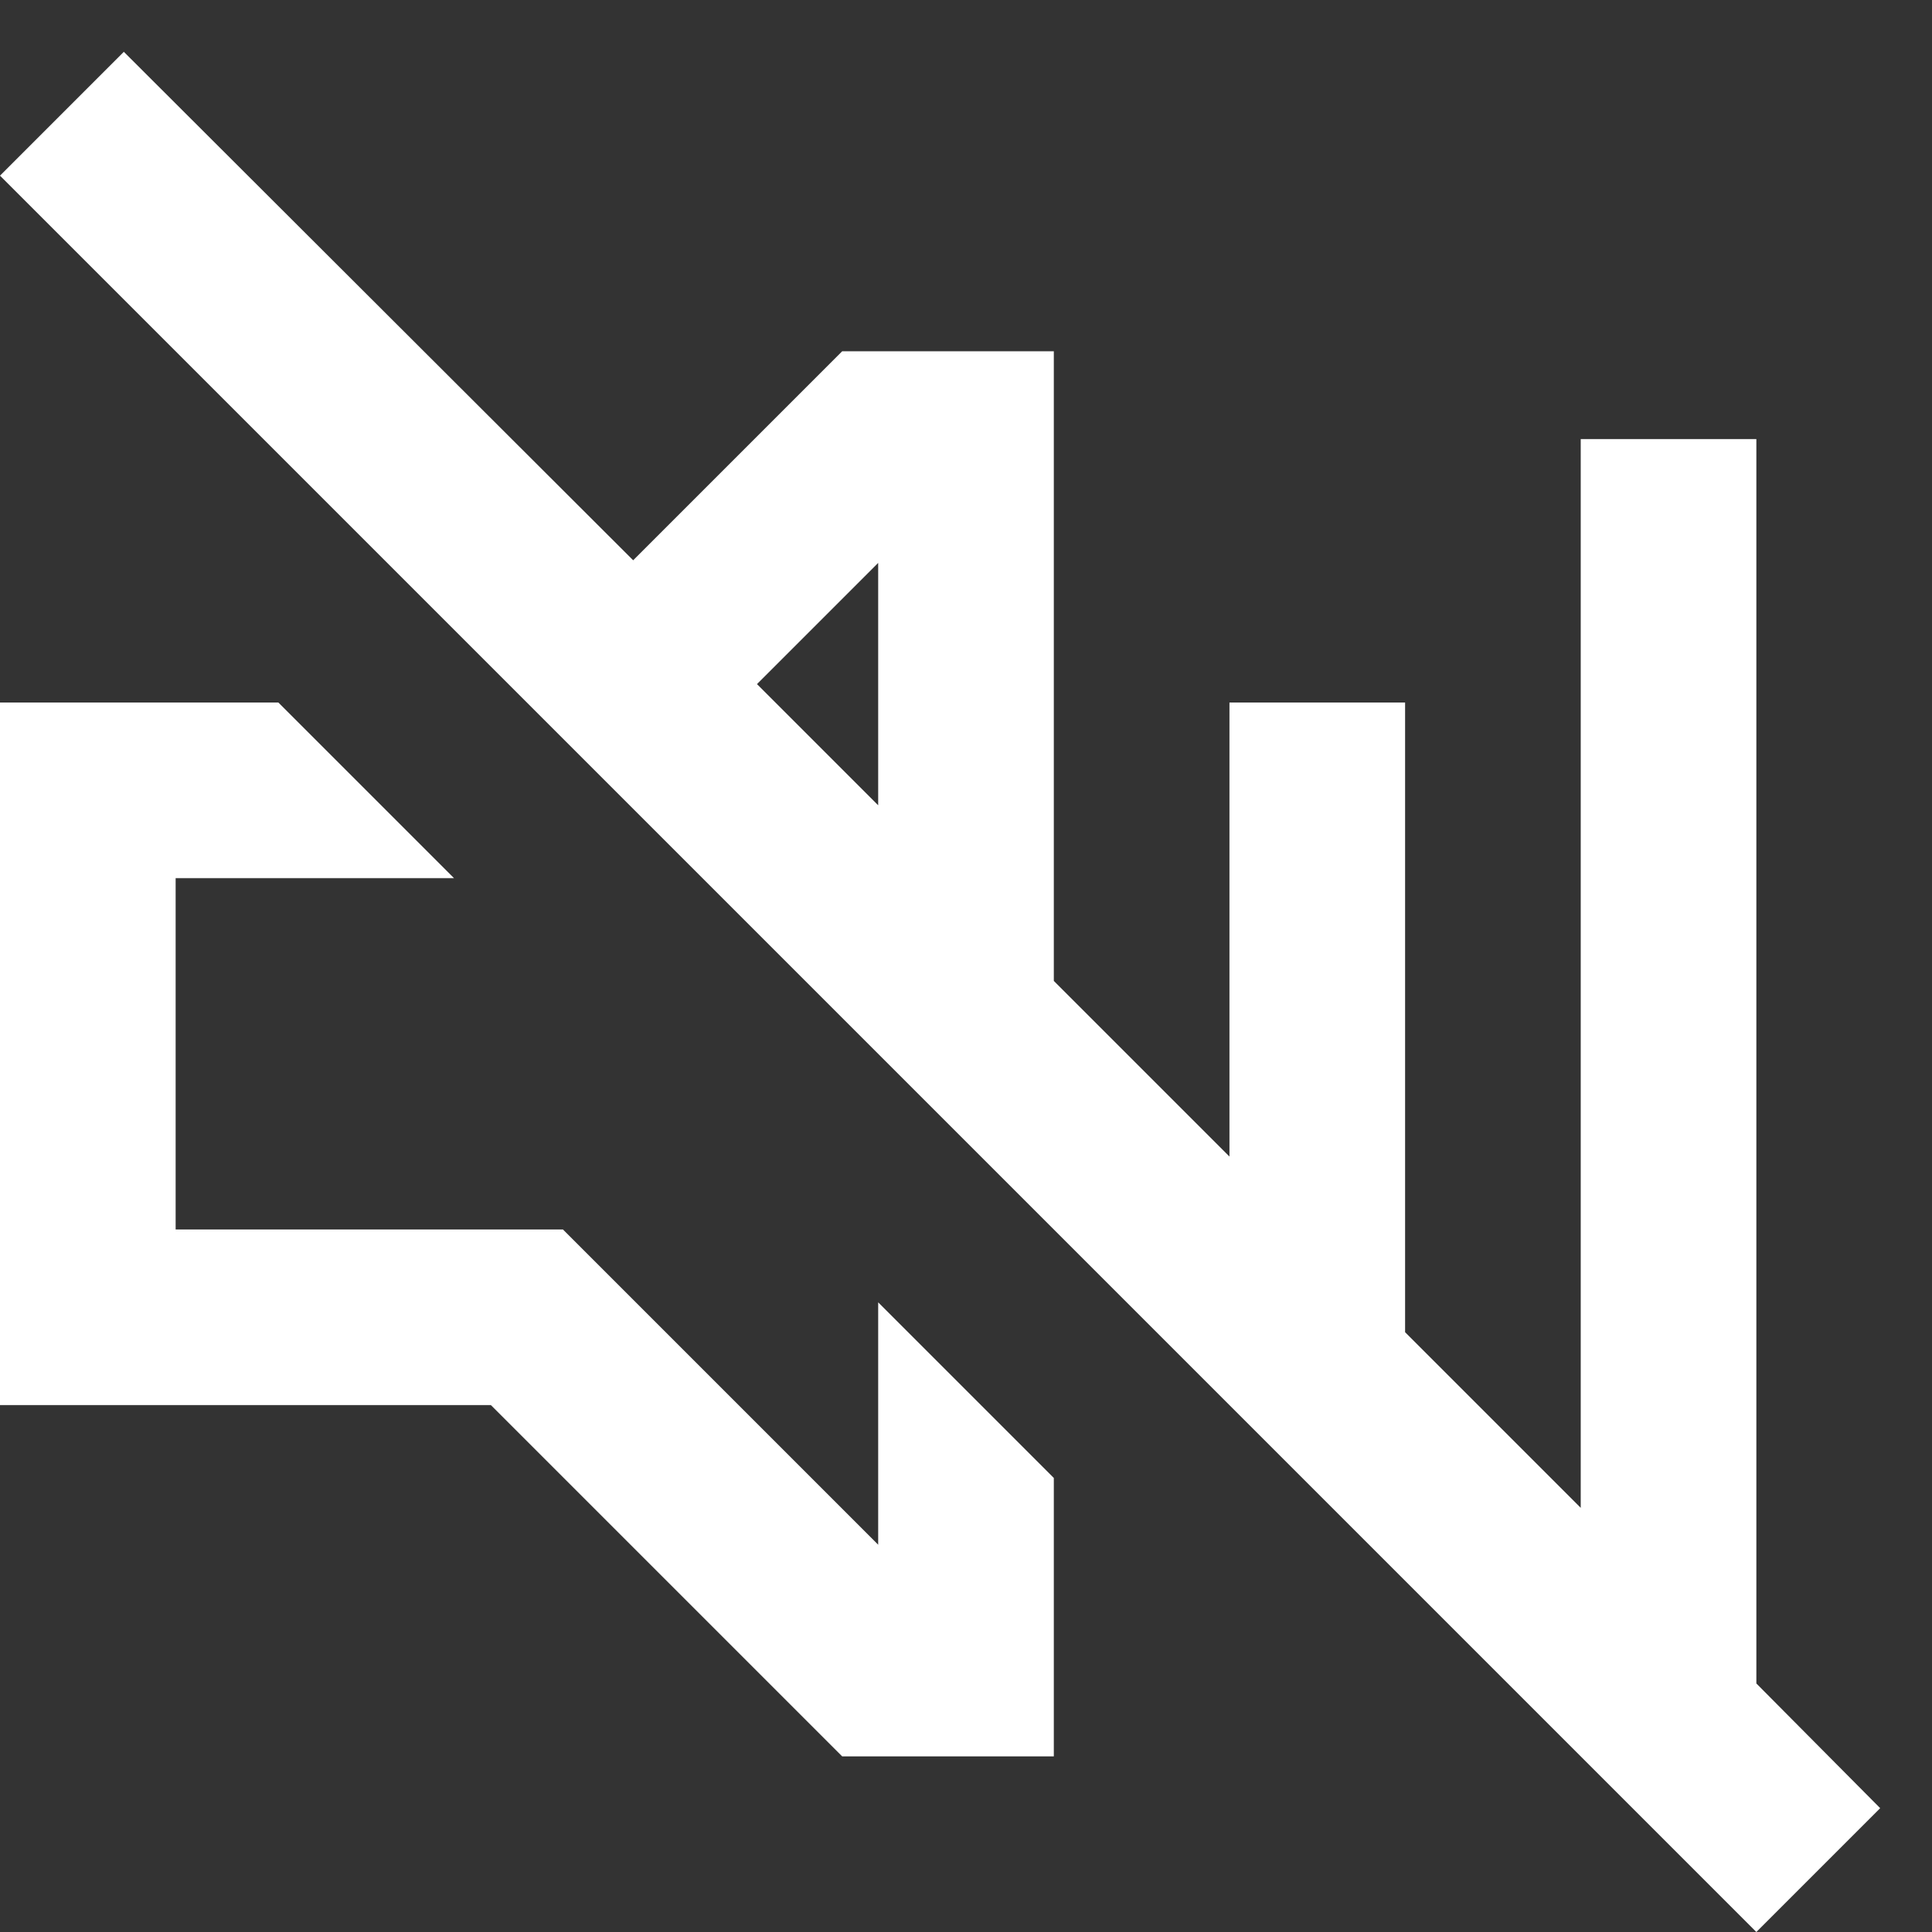 <?xml version="1.0" encoding="UTF-8"?>
<svg width="22px" height="22px" viewBox="0 0 22 22" version="1.1" xmlns="http://www.w3.org/2000/svg" xmlns:xlink="http://www.w3.org/1999/xlink">
    <rect x="0" y="0" width="22" height="22" fill="#333333" stroke="none"/>
    <!-- Generator: Sketch 63.1 (92452) - https://sketch.com -->
    <title>Icon / Video Controls / Volume / mute</title>
    <desc>Created with Sketch.</desc>
    <g id="Icon-/-Video-Controls-/-Volume-/-mute" stroke="none" stroke-width="1" fill="none" fill-rule="evenodd">
        <g id="volume-off" fill="#FFFFFF" fill-rule="nonzero">
            <path d="M20,19.17 L20,5 L18,5 L18,17.17 L16,15.17 L16,8 L14,8 L14,13.17 L12,11.17 L12,4 L9.59,4 L7.21,6.38 L1.41,0.59 L0,2 L20,22 L21.41,20.59 L20,19.17 Z M10,9.17 L8.62,7.79 L10,6.41 L10,9.17 Z" id="Shape"></path>
            <polygon id="Path" points="10 17.59 6.41 14 2 14 2 10 5.17 10 3.17 8 0 8 0 16 5.59 16 9.59 20 12 20 12 16.83 10 14.83"></polygon>
        </g>
    </g>
</svg>